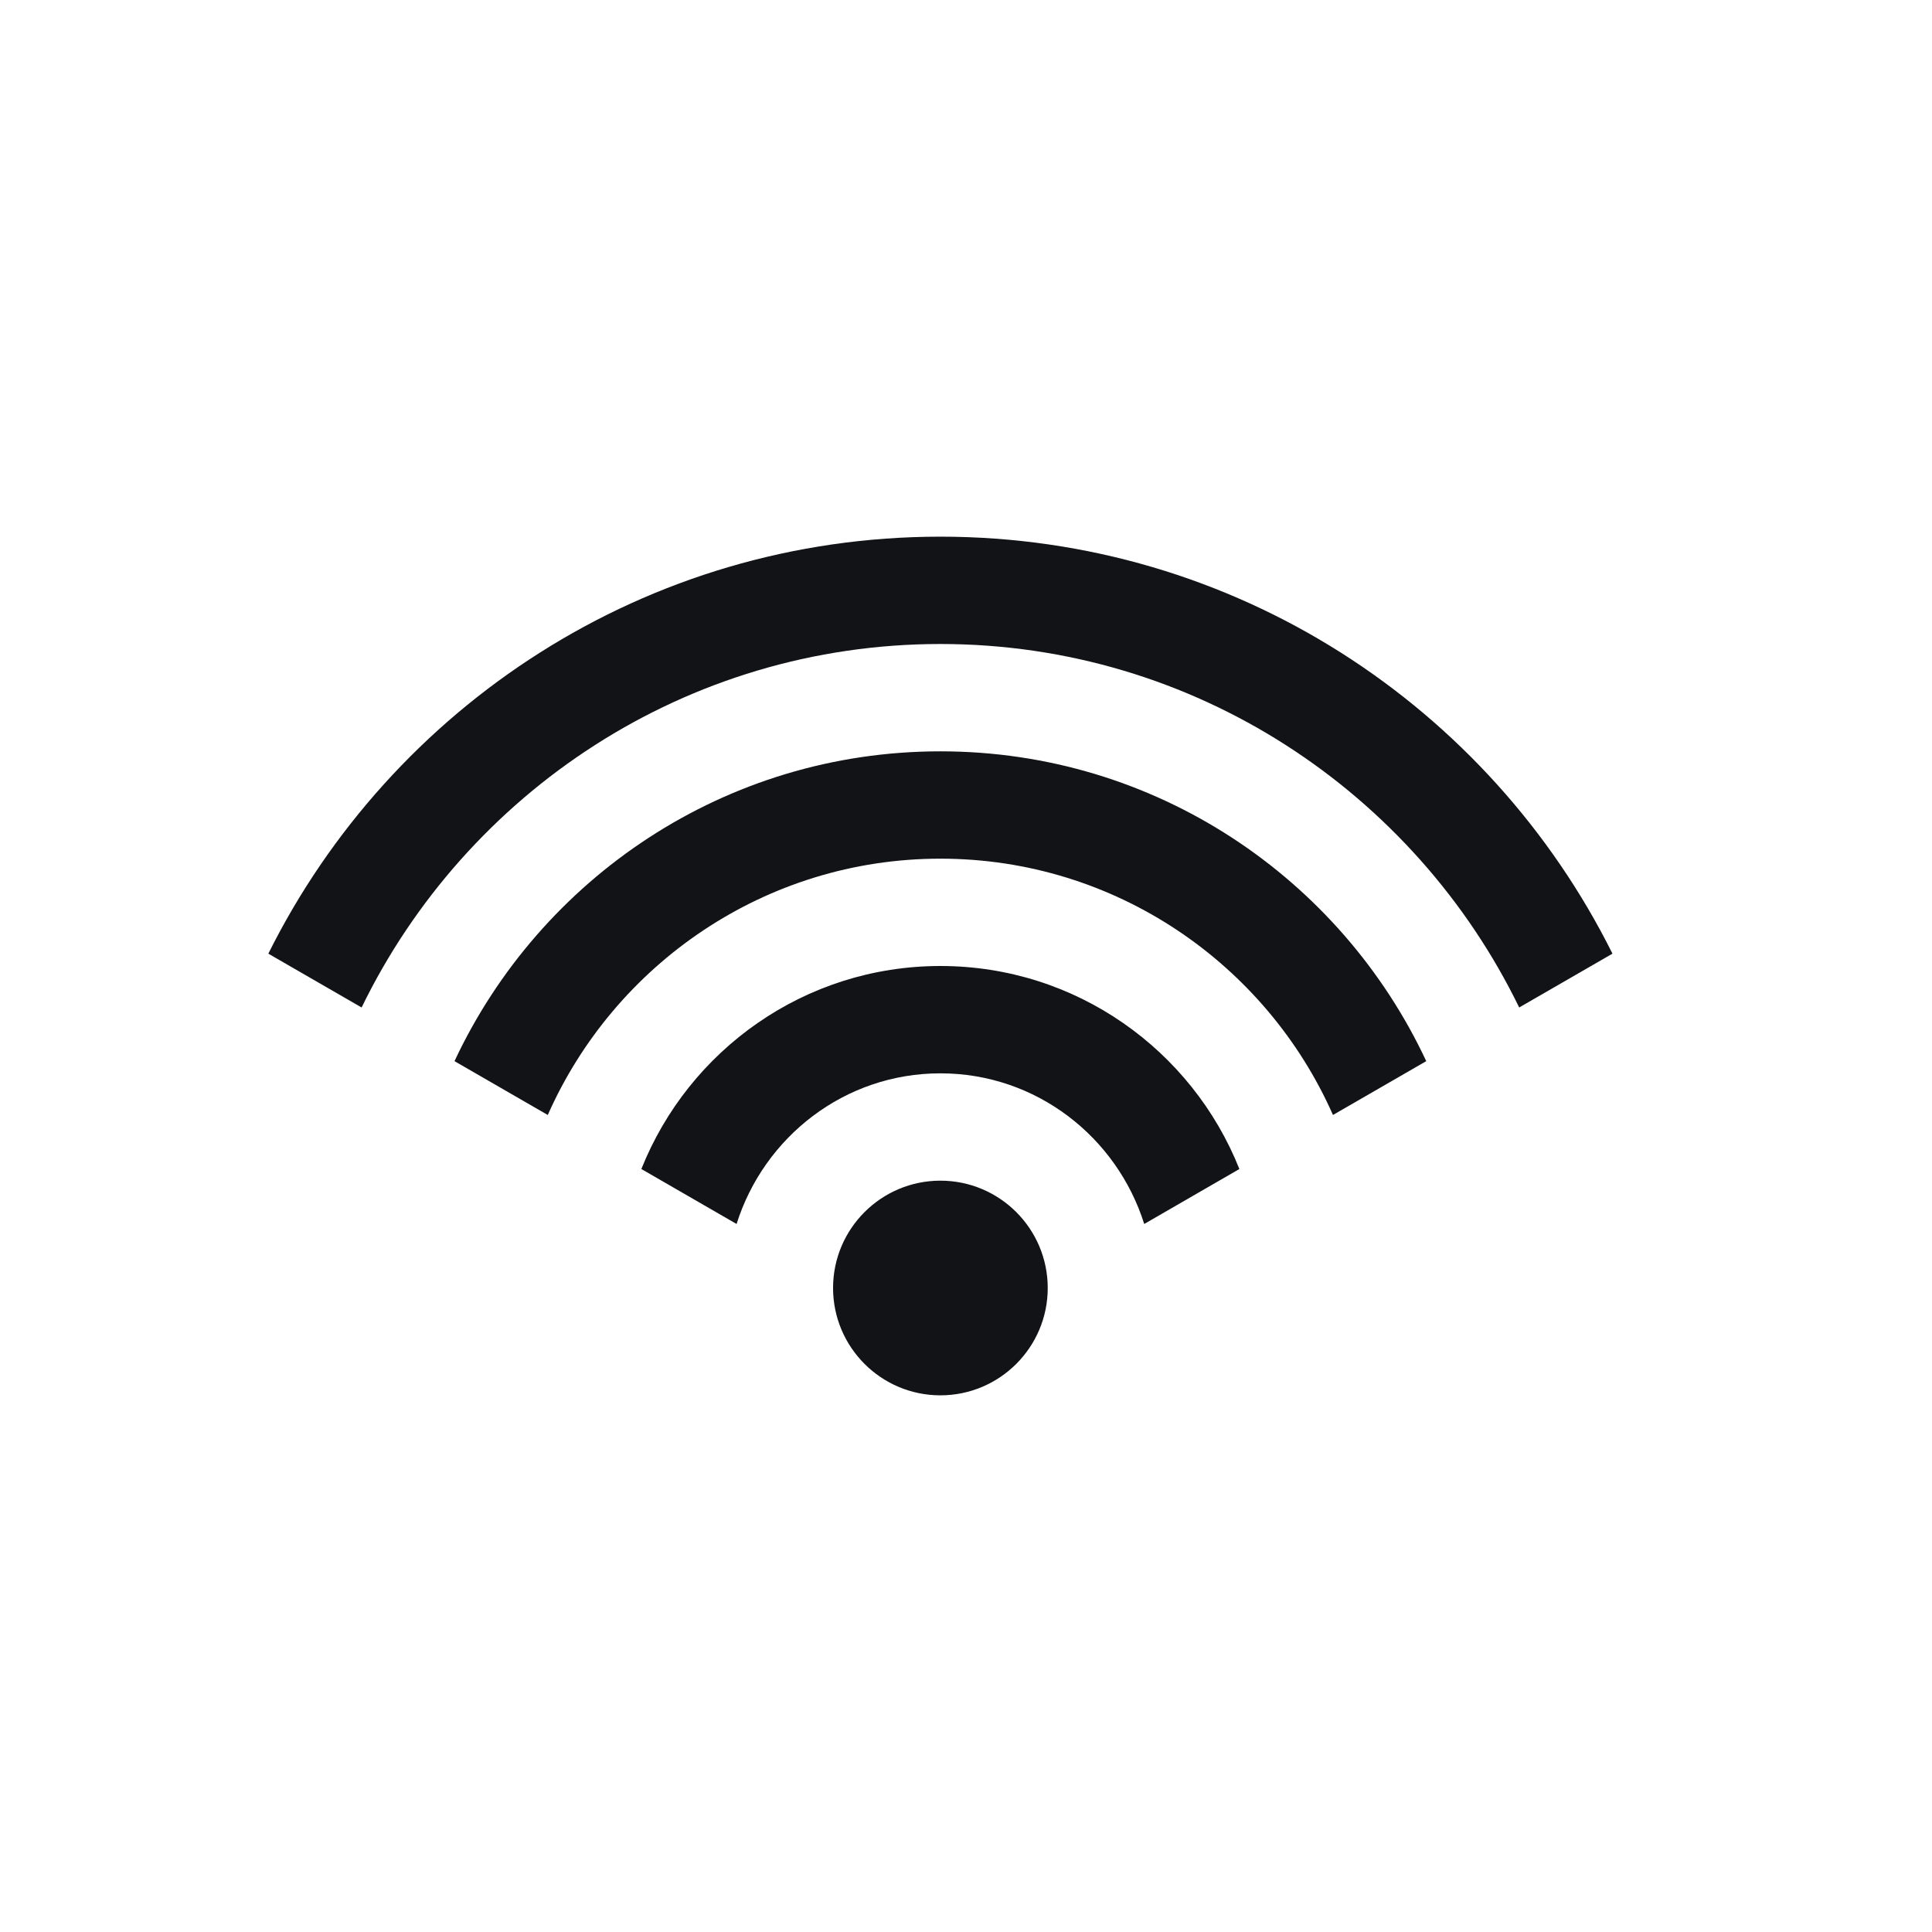 <svg width="36" height="36" viewBox="0 0 36 36" fill="none" xmlns="http://www.w3.org/2000/svg">
<path fill-rule="evenodd" clip-rule="evenodd" d="M17.523 22C18.627 22 19.523 22.896 19.523 24C19.523 25.104 18.627 26 17.523 26C16.419 26 15.523 25.104 15.523 24C15.523 22.896 16.419 22 17.523 22ZM17.523 10C23.013 10 27.752 13.168 30.046 17.77L28.308 18.773C26.36 14.771 22.264 12 17.523 12C12.781 12 8.685 14.771 6.738 18.773L5 17.77C7.294 13.168 12.032 10 17.523 10ZM17.523 14C21.533 14 24.982 16.366 26.576 19.773L24.838 20.776C23.596 17.967 20.787 16 17.523 16C14.259 16 11.45 17.967 10.207 20.776L8.469 19.773C10.064 16.366 13.512 14 17.523 14ZM17.523 18C20.052 18 22.212 19.568 23.094 21.783L21.321 22.807C20.81 21.187 19.31 20 17.523 20C15.735 20 14.236 21.187 13.725 22.807L11.951 21.783C12.834 19.568 14.993 18 17.523 18Z" fill="#121317"/>
</svg>
